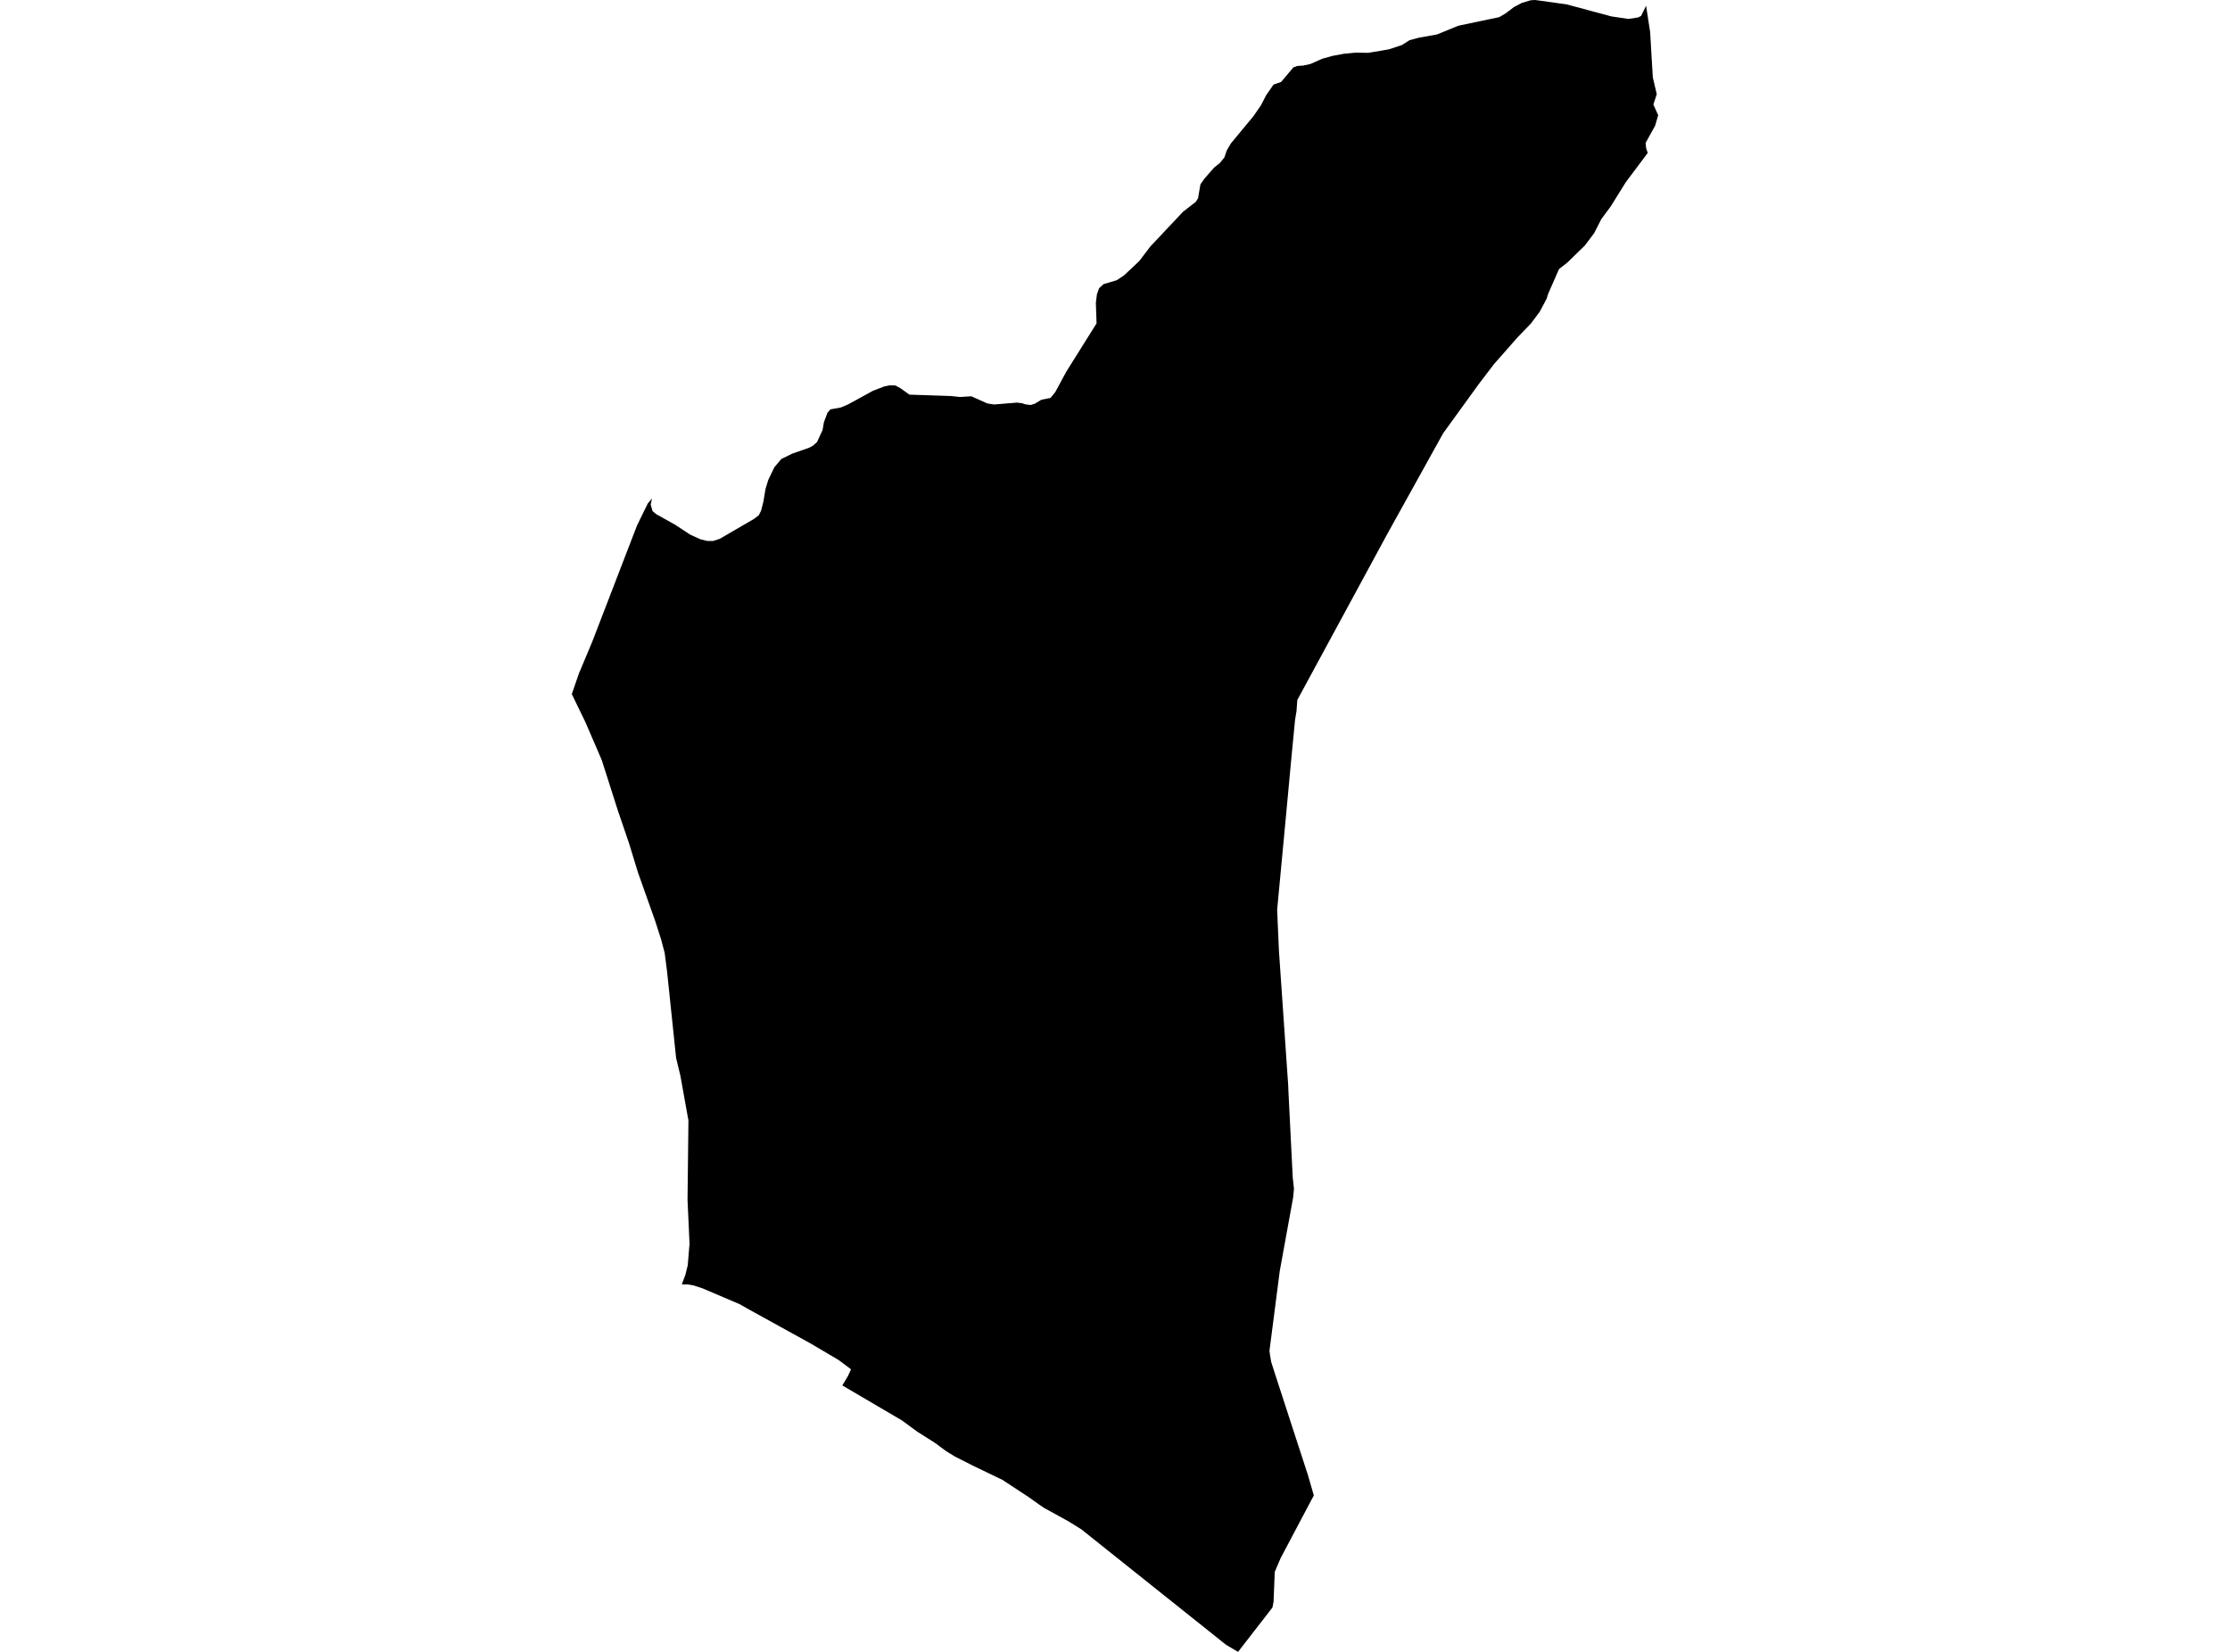 <?xml version='1.0'?>
<svg  baseProfile = 'tiny' width = '540' height = '400' stroke-linecap = 'round' stroke-linejoin = 'round' version='1.1' xmlns='http://www.w3.org/2000/svg'>
<path id='0924601001' title='0924601001'  d='M 398.605 1.39 398.821 2.786 399.587 7.766 399.705 9.787 400.23 18.721 401.187 22.811 400.366 25.307 401.533 27.89 400.792 30.441 398.494 34.587 398.599 35.81 399 37.034 397.042 39.647 393.681 44.133 390.06 49.953 387.755 53.067 386.038 56.44 383.739 59.499 382.627 60.561 379.637 63.49 377.518 65.164 374.879 71.17 374.799 71.435 374.558 72.257 372.841 75.501 370.703 78.349 367.447 81.723 361.763 88.185 358.111 92.974 349.467 104.91 335.918 129.334 314.368 169.092 314.151 169.494 313.947 172.256 313.601 174.325 312.687 183.785 311.433 197.272 309.264 220.299 309.697 230.228 311.933 262.69 312.014 264.63 313.039 285.118 313.336 287.879 313.126 290.03 309.894 307.786 308.69 317.128 307.404 327.082 307.565 328.305 307.831 329.819 308.943 333.291 315.467 353.346 316.586 356.794 316.635 356.899 318.149 362.12 317.463 363.399 310.104 377.306 308.683 380.624 308.399 387.841 308.133 389.249 299.799 400 296.913 398.307 261.863 370.337 258.768 368.41 252.842 365.153 251.601 364.307 249.03 362.478 243.13 358.61 242.895 358.425 235.808 355.015 231.205 352.685 229.142 351.419 226.386 349.38 222.154 346.705 218.447 343.98 203.977 335.484 205.318 333.229 206.084 331.58 203.118 329.355 196.266 325.309 181.5 317.165 179.115 315.812 170.199 312.006 167.87 311.246 166.443 311.005 165.096 311.012 165.961 308.726 166.542 306.365 166.925 301.694 166.98 301.318 166.486 290.542 166.708 271.247 166.579 270.635 164.762 260.503 163.718 256.178 161.537 235.288 160.95 230.747 160.097 227.51 158.633 222.95 154.506 211.328 152.3 204.136 149.637 196.333 145.726 184.075 141.791 174.943 138.467 168.073 140.178 163.105 143.391 155.45 154.265 127.221 156.872 121.901 157.879 120.702 157.564 122.167 158.015 123.755 158.893 124.496 163.527 127.091 167.104 129.451 169.618 130.588 171.182 130.983 172.64 131.008 174.302 130.471 179.646 127.357 182.55 125.676 183.742 124.768 184.292 123.681 184.607 122.457 184.848 121.53 185.367 118.416 186.028 116.242 187.505 113.152 189.223 111.132 191.836 109.853 195.883 108.438 196.971 107.851 197.866 106.999 199.189 104.126 199.504 102.266 200.369 99.955 201.085 99.127 203.6 98.676 205.423 97.898 211.397 94.623 214.122 93.579 215.419 93.313 216.822 93.338 218.039 93.999 220.214 95.562 230.248 95.896 232.441 96.131 235.221 95.964 239.064 97.688 240.708 97.947 246.262 97.49 247.535 97.644 248.301 97.91 249.543 98.071 250.55 97.774 252.187 96.792 254.387 96.359 255.549 94.926 258.187 90.033 265.533 78.306 265.366 73.307 265.601 71.423 265.626 71.262 266.157 69.773 267.263 68.791 270.414 67.858 272.187 66.684 275.888 63.2 278.532 59.715 286.466 51.281 289.586 48.859 290.111 47.982 290.692 44.633 291.668 43.249 293.966 40.611 295.369 39.493 296.481 38.14 297.086 36.385 298.038 34.76 303.537 28.112 305.335 25.505 306.632 23.002 308.399 20.475 310.228 19.839 313.187 16.324 314.114 15.978 315.597 15.872 317.321 15.496 320.206 14.217 322.696 13.525 325.446 13.018 328.306 12.746 331.272 12.796 334.343 12.289 336.326 11.943 339.427 10.93 341.33 9.731 343.635 9.119 347.978 8.341 353.137 6.234 363.042 4.152 364.574 3.25 366.613 1.705 368.547 0.692 370.69 0.056 371.747 0 379.353 1.057 390.208 3.973 394.342 4.584 396.646 4.232 397.388 3.862 398.605 1.39 Z' />
</svg>